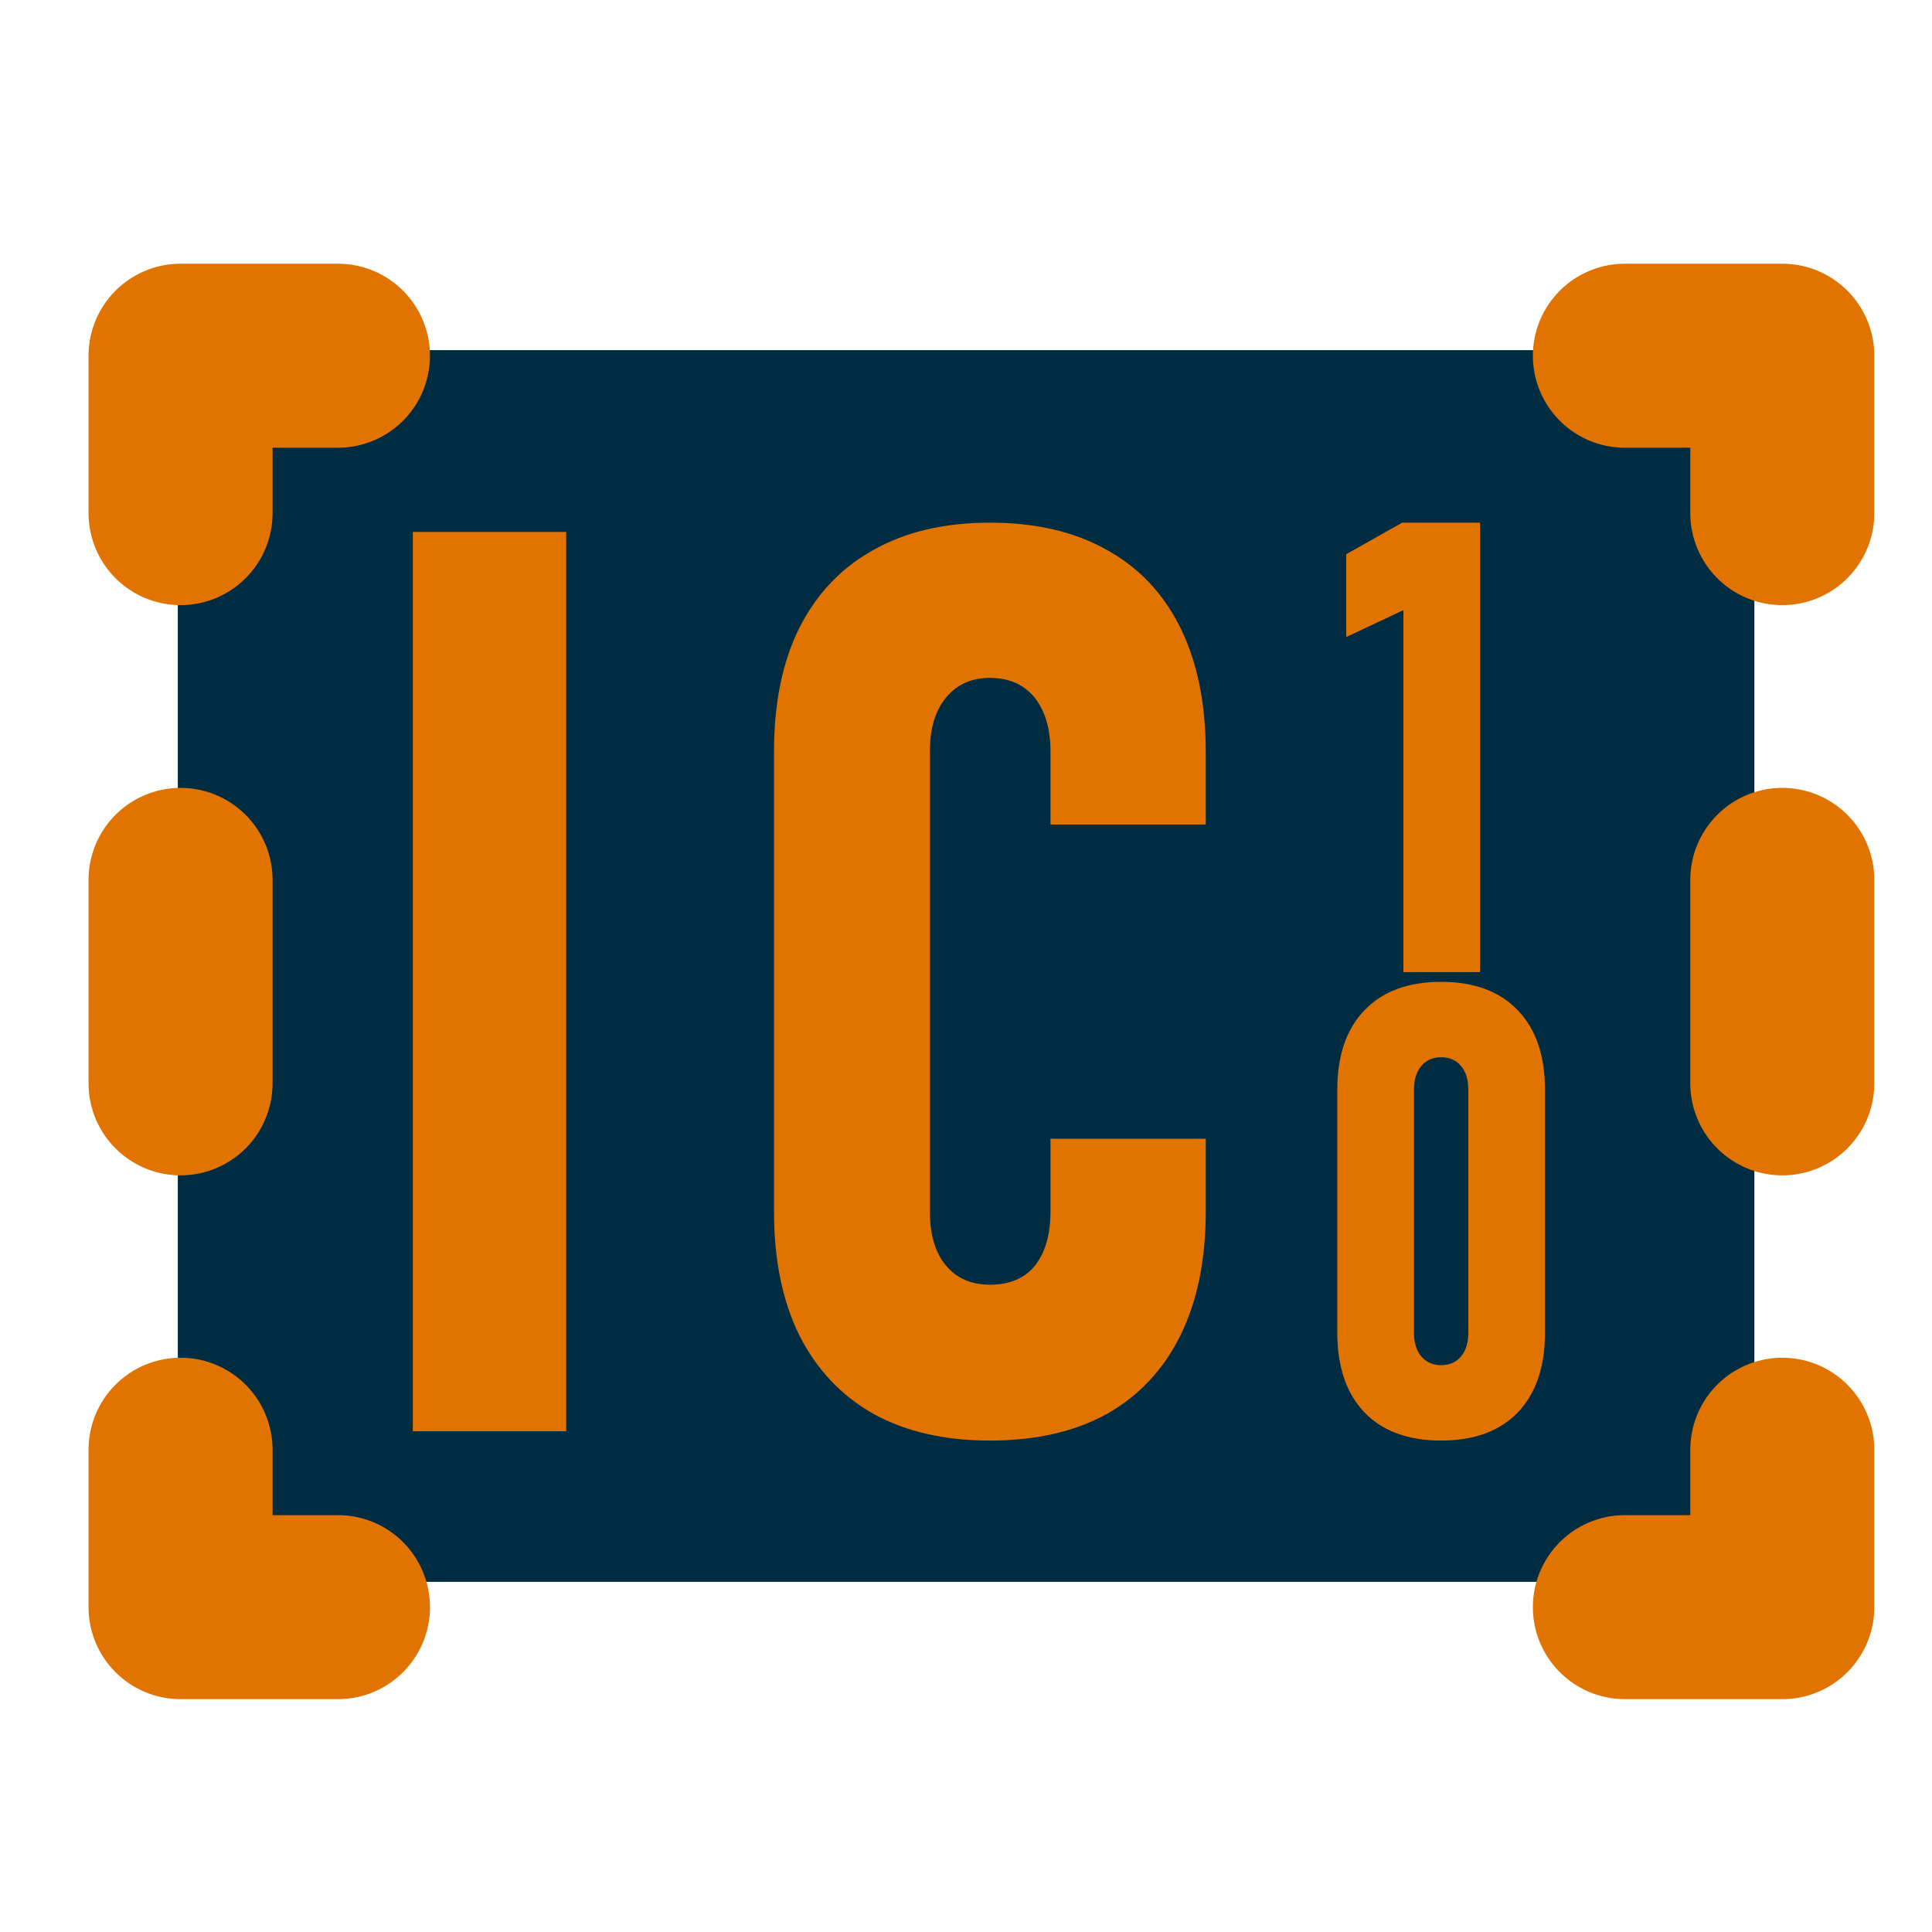 <?xml version="1.0" encoding="UTF-8" standalone="no"?>
<!-- Created with Inkscape (http://www.inkscape.org/) -->

<svg
   width="40"
   height="40"
   viewBox="0 0 10.583 10.583"
   version="1.1"
   id="svg1"
   xmlns="http://www.w3.org/2000/svg"
   xmlns:svg="http://www.w3.org/2000/svg">
  <defs
     id="defs1" />
  <g
     id="layer1">
    <rect
       style="font-variation-settings:'wght' 700;fill:#002c41;fill-opacity:1;stroke:#e17400;stroke-width:0;stroke-linecap:round;stroke-linejoin:round;stroke-dasharray:none;stroke-opacity:1"
       id="rect35"
       width="8.636"
       height="6.747"
       x="0.974"
       y="1.918" />
    <g
       id="g38"
       style="fill:none;fill-opacity:1;stroke:#e17400;stroke-opacity:1"
       transform="matrix(0.021,0,0,0.021,0,1.9586589e-5)">
      <path
         style="fill:none;fill-opacity:1;stroke:#e17400;stroke-width:48;stroke-linecap:round;stroke-linejoin:round;stroke-dasharray:none;stroke-opacity:1"
         d="M 47.097,133.848 V 92.787 h 41.061"
         id="path16" />
      <g
         id="g36"
         style="fill:none;fill-opacity:1;stroke:#e17400;stroke-opacity:1">
        <path
           style="fill:none;fill-opacity:1;stroke:#e17400;stroke-width:48;stroke-linecap:round;stroke-linejoin:round;stroke-dasharray:none;stroke-opacity:1"
           d="m 423.842,92.787 h 41.061 v 41.061"
           id="path19" />
      </g>
      <path
         style="fill:none;fill-opacity:1;stroke:#e17400;stroke-width:48;stroke-linecap:round;stroke-linejoin:round;stroke-dasharray:none;stroke-opacity:1"
         d="M 464.903,378.152 V 419.213 H 423.842"
         id="path20" />
      <path
         style="fill:none;fill-opacity:1;stroke:#e17400;stroke-width:48;stroke-linecap:round;stroke-linejoin:round;stroke-dasharray:none;stroke-opacity:1"
         d="M 88.158,419.213 H 47.097 V 378.152"
         id="path21" />
      <path
         style="fill:none;fill-opacity:1;stroke:#e17400;stroke-width:48;stroke-linecap:round;stroke-linejoin:round;stroke-dasharray:none;stroke-opacity:1"
         d="M 47.097,282.585 V 229.511"
         id="path27" />
      <path
         style="fill:none;fill-opacity:1;stroke:#e17400;stroke-width:48;stroke-linecap:round;stroke-linejoin:round;stroke-dasharray:none;stroke-opacity:1"
         d="M 464.903,282.585 V 229.511"
         id="path28" />
    </g>
    <g
       id="g37"
       transform="matrix(0.021,0,0,0.021,0,1.9586589e-5)">
      <path
         style="font-size:400px;font-family:Bahnschrift;-inkscape-font-specification:'Bahnschrift, @wght=700';font-variation-settings:'wght' 700;white-space:pre;fill:#e17400;fill-opacity:1;stroke:#000000;stroke-width:0;stroke-linecap:round;stroke-linejoin:round"
         d="m 375.915,375.765 q -12.901,0 -19.997,-7.338 -7.096,-7.418 -7.096,-20.884 v -63.215 q 0,-13.466 7.096,-20.803 7.096,-7.418 19.997,-7.418 12.901,0 19.997,7.418 7.096,7.338 7.096,20.803 v 63.215 q 0,13.466 -7.096,20.884 -7.096,7.338 -19.997,7.338 z m 0,-19.674 q 3.306,0 5.16,-2.258 1.935,-2.258 1.935,-6.289 v -63.215 q 0,-4.032 -1.935,-6.289 -1.855,-2.258 -5.16,-2.258 -3.225,0 -5.16,2.258 -1.935,2.258 -1.935,6.289 v 63.215 q 0,4.032 1.935,6.289 1.935,2.258 5.16,2.258 z"
         id="path34" />
      <path
         style="font-size:400px;font-family:Bahnschrift;-inkscape-font-specification:'Bahnschrift, @wght=700';font-variation-settings:'wght' 700;white-space:pre;fill:#e17400;fill-opacity:1;stroke:#000000;stroke-width:0;stroke-linecap:round;stroke-linejoin:round"
         d="m 386.075,136.332 v 117.239 h -19.997 v -94.42 l -14.917,7.015 v -21.609 l 14.594,-8.224 z"
         id="text33" />
      <path
         d="M 147.687,138.752 V 373.344 H 107.674 V 138.752 Z M 258.207,375.765 q -17.748,0 -30.332,-6.938 -12.585,-7.099 -19.361,-20.491 -6.615,-13.391 -6.615,-32.269 V 196.029 q 0,-19.038 6.615,-32.269 6.776,-13.391 19.361,-20.329 12.585,-7.099 30.332,-7.099 17.909,0 30.494,7.099 12.585,6.938 19.2,20.329 6.615,13.391 6.615,32.43 v 18.877 h -40.497 v -18.877 q 0,-5.97 -1.775,-10.165 -1.775,-4.356 -5.324,-6.776 -3.55,-2.42 -8.713,-2.42 -7.26,0 -11.455,5.163 -4.195,5.002 -4.195,14.037 v 120.039 q 0,9.035 4.195,14.037 4.195,5.002 11.455,5.002 7.744,0 11.778,-5.002 4.034,-5.163 4.034,-14.198 v -18.877 h 40.497 v 18.877 q 0,19.038 -6.615,32.43 -6.615,13.391 -19.2,20.491 -12.585,6.938 -30.494,6.938 z"
         id="text34"
         style="font-size:400px;font-family:Bahnschrift;-inkscape-font-specification:'Bahnschrift, @wght=700';font-variation-settings:'wght' 700;white-space:pre;fill:#e17400;fill-opacity:1;stroke:#000000;stroke-width:0;stroke-linecap:round;stroke-linejoin:round"
         aria-label="IC" />
    </g>
  </g>
</svg>
